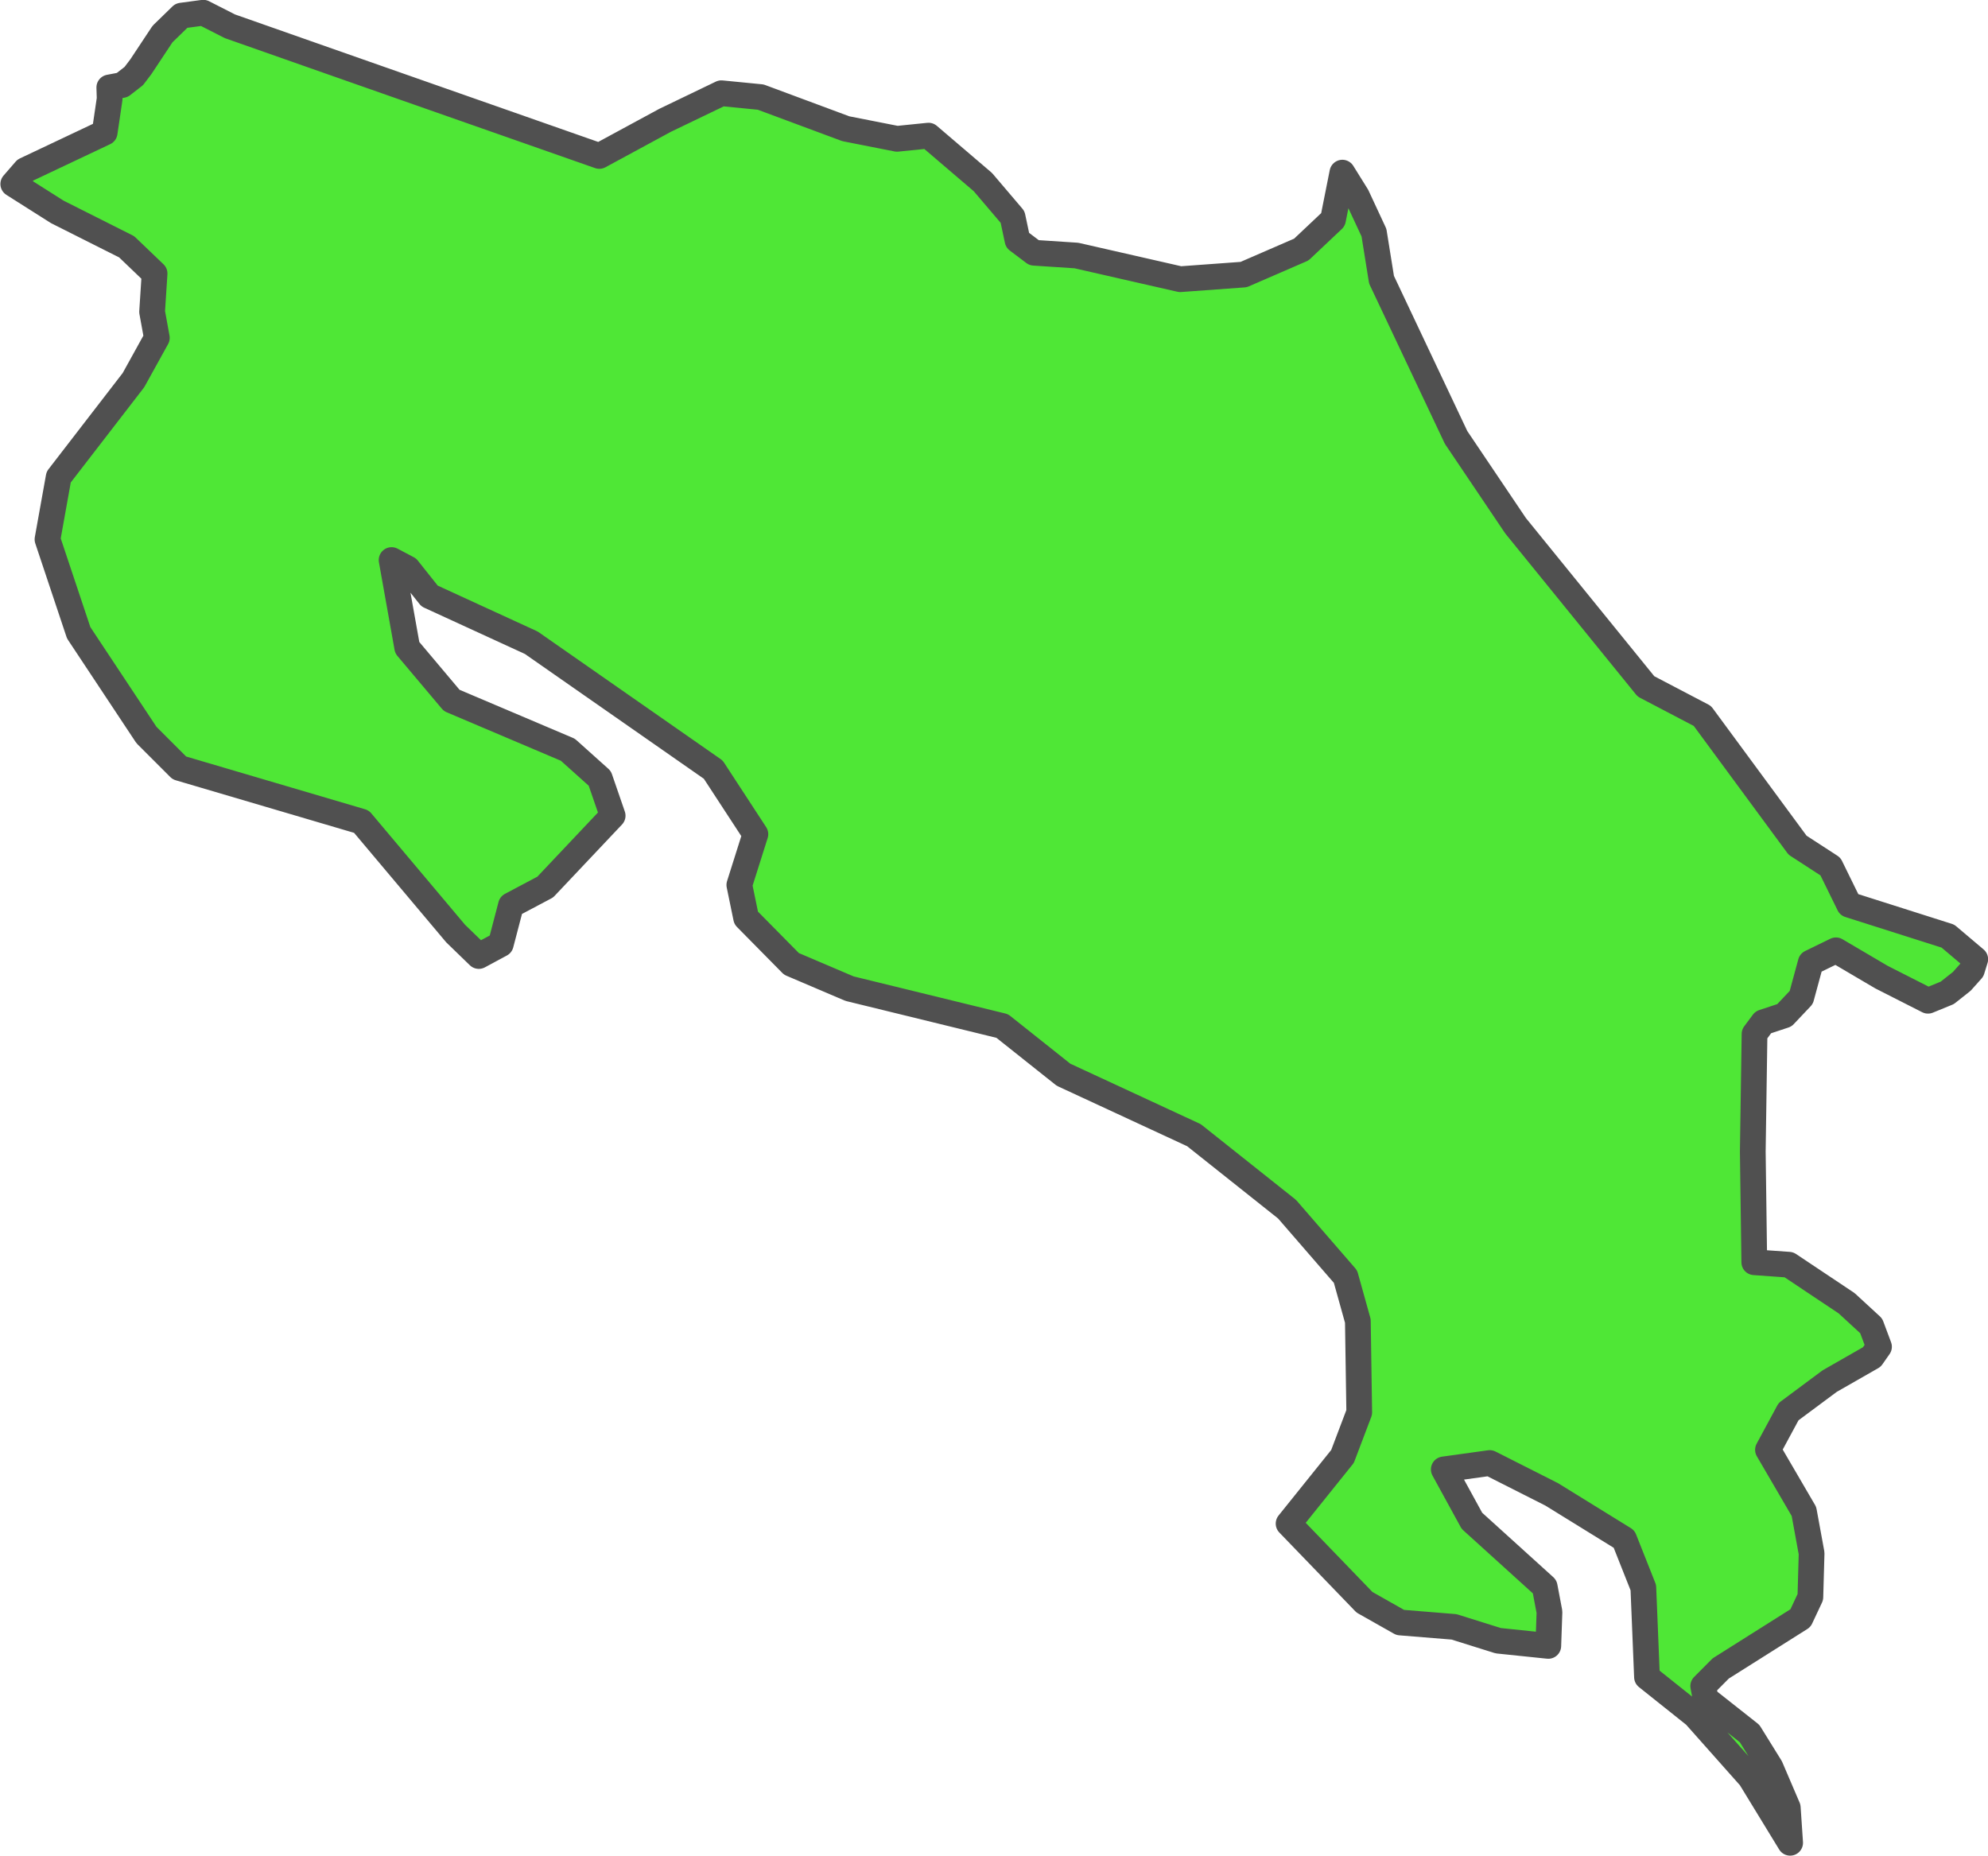 <?xml version="1.0" encoding="UTF-8" standalone="no"?>
<!-- Created with Inkscape (http://www.inkscape.org/) -->

<svg
   width="38.634"
   height="36.063"
   viewBox="0 0 38.634 36.063"
   version="1.1"
   id="svg1184"
   xmlns="http://www.w3.org/2000/svg"
   xmlns:svg="http://www.w3.org/2000/svg"
   xmlns:rdf="http://www.w3.org/1999/02/22-rdf-syntax-ns#"
   xmlns:cc="http://creativecommons.org/ns#"
   xmlns:dc="http://purl.org/dc/elements/1.1/">
  <defs
     id="defs1181" />
  <g
     id="layer5"
     style="display:inline"
     transform="translate(-195.002,-191.011)">
    <path
       class="polygon"
       d="m 221.089,194.366 0.282,0.453 0.332,0.713 0.147,0.915 1.449,3.065 1.156,1.716 2.534,3.122 1.096,0.574 1.85,2.512 0.639,0.415 0.364,0.742 1.919,0.61 0.531,0.449 -0.065,0.21 -0.197,0.221 -0.282,0.223 -0.374,0.153 -0.904,-0.459 -0.885,-0.521 -0.49,0.239 -0.184,0.677 -0.328,0.347 -0.411,0.136 -0.169,0.227 -0.034,2.284 0.029,2.152 0.673,0.048 1.121,0.748 0.478,0.44 0.152,0.406 -0.139,0.199 -0.82,0.469 -0.799,0.594 -0.4,0.741 0.699,1.198 0.149,0.813 -0.024,0.851 -0.192,0.409 -1.55,0.978 -0.34,0.342 0.046,0.248 0.855,0.675 0.405,0.653 0.337,0.787 0.046,0.683 -0.774,-1.267 -1.074,-1.209 -0.934,-0.745 -0.071,-1.738 -0.374,-0.943 -1.407,-0.869 -1.204,-0.609 -0.893,0.124 0.547,0.999 1.414,1.281 0.093,0.491 -0.023,0.659 -0.973,-0.101 -0.858,-0.269 -1.046,-0.085 -0.695,-0.393 -1.475,-1.529 1.048,-1.305 0.325,-0.857 -0.027,-1.776 -0.24,-0.861 -1.136,-1.311 -1.809,-1.438 -2.535,-1.175 -1.191,-0.947 -2.968,-0.726 -1.128,-0.481 -0.881,-0.893 -0.132,-0.641 0.312,-0.987 -0.819,-1.254 -3.536,-2.466 -1.977,-0.908 -0.424,-0.533 -0.314,-0.166 0.304,1.702 0.864,1.026 2.257,0.958 0.621,0.557 0.25,0.725 -1.31,1.387 -0.666,0.353 -0.198,0.757 -0.427,0.23 -0.45,-0.436 -1.831,-2.176 -3.538,-1.043 -0.64,-0.64 -1.317,-1.987 -0.606,-1.815 0.217,-1.21 1.454,-1.885 0.454,-0.821 -0.092,-0.506 0.048,-0.744 -0.543,-0.52 -1.346,-0.677 -0.857,-0.543 0.235,-0.271 1.541,-0.729 0.097,-0.658 -0.007,-0.218 0.252,-0.048 0.224,-0.174 0.138,-0.182 0.42,-0.634 0.368,-0.358 0.424,-0.057 0.518,0.264 1.943,0.683 2.16,0.758 3.076,1.079 1.275,-0.691 1.097,-0.528 0.764,0.075 1.654,0.615 0.996,0.196 0.611,-0.062 1.057,0.903 0.577,0.678 0.096,0.452 0.322,0.243 0.823,0.054 2.017,0.46 1.233,-0.09 1.12,-0.486 0.616,-0.581 z"
       id="path2284-5"
       style="fill:#4fe736;fill-opacity:1;fill-rule:evenodd;stroke:#505050;stroke-width:0.5;stroke-linecap:round;stroke-linejoin:round;stroke-miterlimit:4;stroke-dasharray:none;stroke-opacity:1" />
  </g>
</svg>
